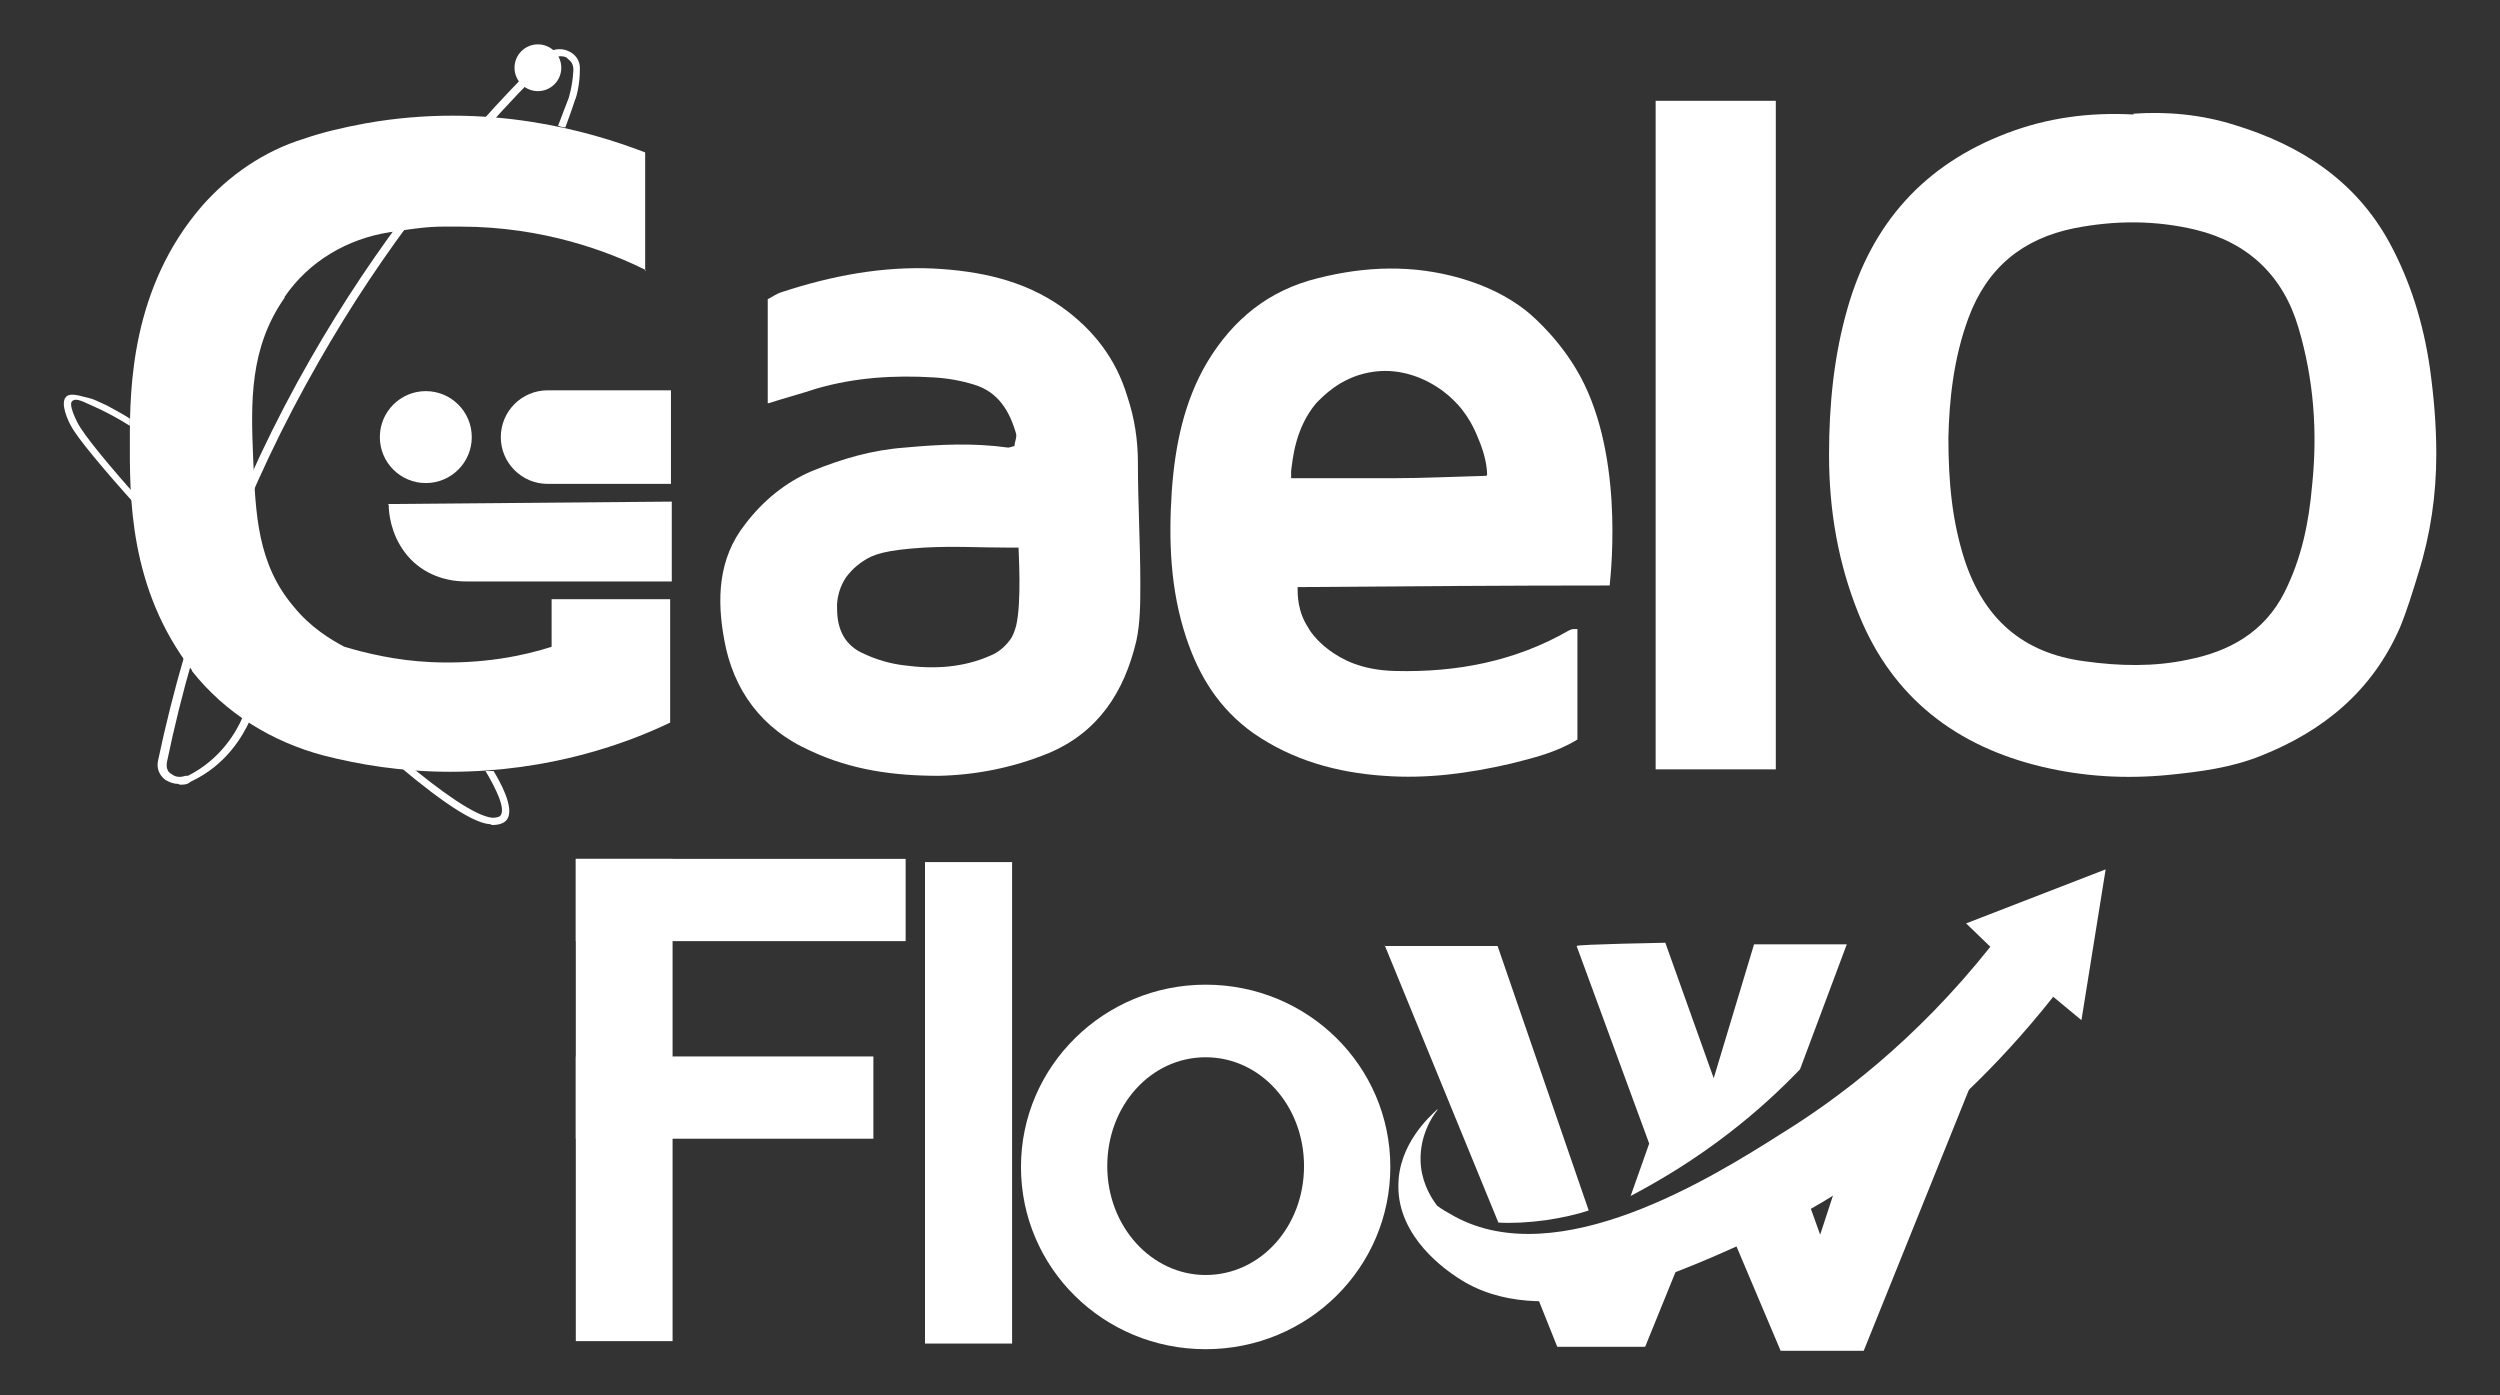 <?xml version="1.0" encoding="UTF-8"?>
<svg id="Layer_1" data-name="Layer 1" xmlns="http://www.w3.org/2000/svg" version="1.1" viewBox="0 0 310 173">
  <rect x="0" y="0" width="310" height="173" fill="#333333" stroke="none"/>
  <defs>
    <style>
      .cls-1 {
        fill: #FFFFFF;
      }

      .cls-1, .cls-2, .cls-3 {
        stroke-width: 0px;
      }

      .cls-2 {
        fill: #FFFFFF;
      }

      .cls-3 {
        fill: #FFFFFF;
      }
    </style>
  </defs>
  <path class="cls-1" d="M264.5,14.1c4.2-.3,8.5.1,12.6,1.4,8.2,2.5,15,6.9,19.2,14.6,2.6,4.8,4.2,10,5,15.5.5,3.6.8,7.1.8,10.7,0,5-.7,9.9-2.2,14.7-.7,2.3-1.4,4.6-2.3,6.8-3.4,7.8-9.4,12.8-17.2,15.9-3.7,1.5-7.6,2-11.6,2.4-5.3.5-10.4.2-15.5-1-10.6-2.5-18.6-8.5-22.8-18.9-2.6-6.4-3.7-13-3.7-19.8,0-6.2.6-12.3,2.3-18.2,3-10.5,9.5-17.8,19.8-21.7,5-1.9,10.2-2.6,15.7-2.3ZM241.6,54.2c0,5.8.5,10.5,2,15.2,2.4,7.3,7.2,11.6,14.9,12.6,4.3.6,8.6.7,12.8-.2,5.1-1,9.5-3.4,12-8.4,2.1-4.2,3-8.6,3.4-13.2.7-6.7.2-13.2-1.7-19.6-1.9-6.4-6.2-10.5-12.7-12.1-5-1.2-10-1.2-15.1-.2-6.4,1.3-10.8,4.9-13.1,11.1-1.9,5.1-2.4,10.4-2.5,14.9Z"/>
  <path class="cls-1" d="M199.6,72.6c-12.9,0-25.8.1-38.7.2,0,1,0,3,1.3,5,.2.4,1,1.6,2.6,2.8,1.5,1.1,3.9,2.5,8.2,2.6,7.6.2,14.9-1.2,21.5-5,.2-.1.4-.2.7-.2,0,0,.2,0,.4,0v13.7c-2.6,1.6-5.5,2.3-8.3,3-5.2,1.2-10.4,1.9-15.7,1.5-5.8-.4-11.3-1.9-16.2-5.3-4.2-3-6.7-7-8.3-11.8-2-6-2.2-12.1-1.8-18.2.4-5.6,1.5-11.1,4.4-16,3.2-5.3,7.6-8.9,13.7-10.4,5.9-1.5,11.8-1.7,17.7,0,3.1.9,5.8,2.2,8.1,4,0,0,3.5,2.7,6.2,7.2,6,9.9,4.4,24.8,4.2,26.9ZM184.4,58.9c0-1.1-.3-2.6-1-4.3-.4-1-1.3-3.3-3.4-5.2-.6-.6-4.7-4.3-10.3-3.2-3.6.7-5.7,3-6.5,3.8-2.6,3.1-2.9,6.9-3.1,8.4,0,.4,0,.7,0,.9,4,0,8.2,0,12.4,0,4,0,7.9-.2,11.8-.3Z"/>
  <path class="cls-1" d="M95.2,50v-12.9c.6-.3,1.1-.7,1.8-.9,6.1-2,12.4-3.2,18.8-2.9,5.6.3,11.1,1.4,15.9,4.8,3.9,2.8,6.7,6.4,8.1,11.1.9,2.7,1.3,5.4,1.3,8.2,0,5,.3,10,.3,14.9,0,2.4,0,4.9-.5,7.2-1.5,6.3-4.7,11.3-10.9,13.9-4.4,1.8-9,2.7-13.6,2.8-5.5,0-10.8-.7-15.9-3.1-6.1-2.7-9.6-7.6-10.7-13.8-.9-4.9-.8-10,2.6-14.3,2.2-2.9,5-5.2,8.3-6.6,3.7-1.5,7.4-2.6,11.5-2.9,4.3-.4,8.5-.6,12.8,0,.2,0,.4-.1.8-.2,0-.5.3-1,.2-1.5-.8-2.8-2.2-5.2-5.2-6.1-1.6-.5-3.3-.8-5-.9-4.9-.3-9.8,0-14.6,1.4-1.8.6-3.7,1.1-5.9,1.8ZM126.4,67.9c-.3,0-.8,0-1.5,0-3.5,0-6.6-.2-10.3,0-4.7.3-6.3.8-7.6,1.7-1.2.8-1.8,1.6-2.1,2-.2.3-1.2,1.8-1.1,3.9,0,2.6,1,4.6,3.4,5.6,1.5.7,3.2,1.2,4.9,1.4,3.7.5,7.3.3,10.7-1.2,1-.4,1.8-1.1,2.4-1.9.4-.5.6-1.1.8-1.8.7-3,.3-9,.3-9.7Z"/>
  <path class="cls-1" d="M80,33.6v-14.7c-7-2.7-19.6-6.3-34.7-3.6-2.7.5-5.3,1.1-7.6,1.9-4.9,1.5-9.3,4.5-12.7,8.4h0c-8.7,10.1-8.9,22.4-8.9,29,0,6.7-.2,18.3,7.7,28.5,0,0,0,0,0,.1,4.1,5.2,9.9,8.8,16.4,10.5,4.3,1.1,9.6,2,15.6,2,12.5,0,22.1-3.6,27.3-6.1v-15.3h-14.7v5.9c-3.4,1.1-8.6,2.2-15,1.9-4.3-.2-8-1.1-10.7-1.9-1.7-.9-4.2-2.4-6.3-5-4.5-5.3-4.7-11.5-5-18.2-.3-7.1-.5-13.8,3.9-20.1,0,0,0,0,0-.1,3-4.4,7.8-7.2,13-8s5.6-.7,8.8-.7c10.3,0,18.4,3.1,23,5.4Z"/>
  <path class="cls-1" d="M48.2,62.6c0,.9.2,3.5,2,5.9,0,0,0,0,0,0,1.8,2.4,4.6,3.6,7.6,3.6h25.5v-9.9s-34.7.3-35.2.3Z"/>
  <circle class="cls-3" cx="52.8" cy="54.2" r="5.7"/>
  <path class="cls-3" d="M67.9,48.4h15.3v11.6h-15.3c-3.2,0-5.8-2.6-5.8-5.8h0c0-3.2,2.6-5.8,5.8-5.8Z"/>
  <rect class="cls-1" x="205.3" y="12.5" width="14.9" height="82.9"/>
  <rect class="cls-1" x="71.4" y="106.5" width="12" height="59.8"/>
  <rect class="cls-1" x="71.4" y="106.5" width="40.9" height="10.2"/>
  <rect class="cls-1" x="71.4" y="131" width="36.9" height="10.2"/>
  <rect class="cls-1" x="90.3" y="131.4" width="59.7" height="10.8" transform="translate(256.9 16.6) rotate(90)"/>
  <path class="cls-1" d="M149.5,122.1c-12.6,0-22.9,10.1-22.9,22.6s10.2,22.6,22.9,22.6,22.9-10.1,22.9-22.6-10.2-22.6-22.9-22.6ZM149.5,158.1c-6.7,0-12.2-6-12.2-13.5s5.4-13.5,12.2-13.5,12.2,6,12.2,13.5-5.4,13.5-12.2,13.5Z"/>
  <path class="cls-1" d="M171.7,117.3h14l11.3,32.8c-1.5.5-3.3.9-5.3,1.2-2.2.3-4.2.4-5.9.3-4.7-11.5-9.4-22.9-14.1-34.4Z"/>
  <path class="cls-1" d="M195.5,117.3l9,24.5-2.3,6.5c3.6-1.9,7.8-4.4,12.2-7.8,3.5-2.7,6.4-5.4,8.8-7.9l5.8-15.5h-11.5l-5,16.6-6-16.8s-11,.2-11,.4Z"/>
  <polygon class="cls-1" points="190.7 161 207.9 157.4 204 167 193.1 167 190.7 161"/>
  <polygon class="cls-1" points="220.8 167.5 231.1 167.5 244.6 134 227.7 147 225.7 153.1 224.3 149.2 215.3 154.5 220.8 167.5"/>
  <path class="cls-2" d="M178.2,137.7c-.5.6-2.4,3.3-2,7,.3,2.4,1.4,4,2,4.8.5.4,1.2.8,2.1,1.3,12.9,7.1,31.9-4.7,40.7-10.3,6.8-4.2,16.5-11.4,25.8-23.1-1-1-2-1.9-3-2.9l17.3-6.7-3,18.7-3.5-2.9c-14.4,18.2-29.7,26.7-38.7,30.7-8.9,4-24.8,11.1-35.2,4.1-1.2-.8-7.4-4.9-7.3-11.4,0-5.1,3.9-8.6,4.9-9.5Z"/>
  <path class="cls-2" d="M60.8,102.2c-5-.2-21.3-16.1-28.3-23.1-11.1-11.1-22.2-23.4-23.7-26.3-.3-.5-1.4-2.8-.6-3.6.6-.6,2,0,3,.2.4.1.8.3,2.1.9.7.4,1.7.9,2.8,1.6,0,.3,0,.6,0,.9-2.7-1.7-4.7-2.5-5.8-3-.5-.2-1.1-.4-1.4,0-.1.1-.3.6.7,2.6,3.2,6.2,43.1,48,51.4,49,.2,0,.7,0,1-.2.8-.8-.5-3.4-1.8-5.6.3,0,.7,0,1,0,.6,1,2.8,4.7,1.6,6.1-.5.6-1.5.6-1.8.6Z"/>
  <circle class="cls-2" cx="21.3" cy="68.2" r="2.9"/>
  <path class="cls-2" d="M22.1,97.2c-.6,0-1.1-.2-1.6-.5-.8-.6-1.1-1.5-.9-2.4,3.7-17.5,10-34.3,18.9-49.8,7.9-13.8,17.7-26.5,29.1-37.7.7-.7,1.9-.9,2.8-.5,1,.4,1.6,1.3,1.5,2.4,0,1.7-.4,3.3-.6,3.7-.3.9-.7,2.1-1.2,3.4-.3,0-.6-.1-.9-.2.5-1.3.9-2.4,1.3-3.4,0,0,.5-1.5.6-3.5,0-.2,0-.5-.2-.9-.2-.3-.5-.5-.7-.7-.5-.2-1.2-.2-1.8.3-11.4,11.2-21.1,23.8-28.9,37.5-8.9,15.5-15.2,32.2-18.8,49.6-.1.6,0,1.2.6,1.5.5.4,1.1.4,1.7.2h.3c4-2,6-5.4,6.8-7.3l.9.4c-.9,2-3,5.6-7.3,7.6l-.3.2c-.3.2-.7.2-1.1.2Z"/>
  <circle class="cls-2" cx="66.7" cy="8.4" r="2.9"/>
</svg>